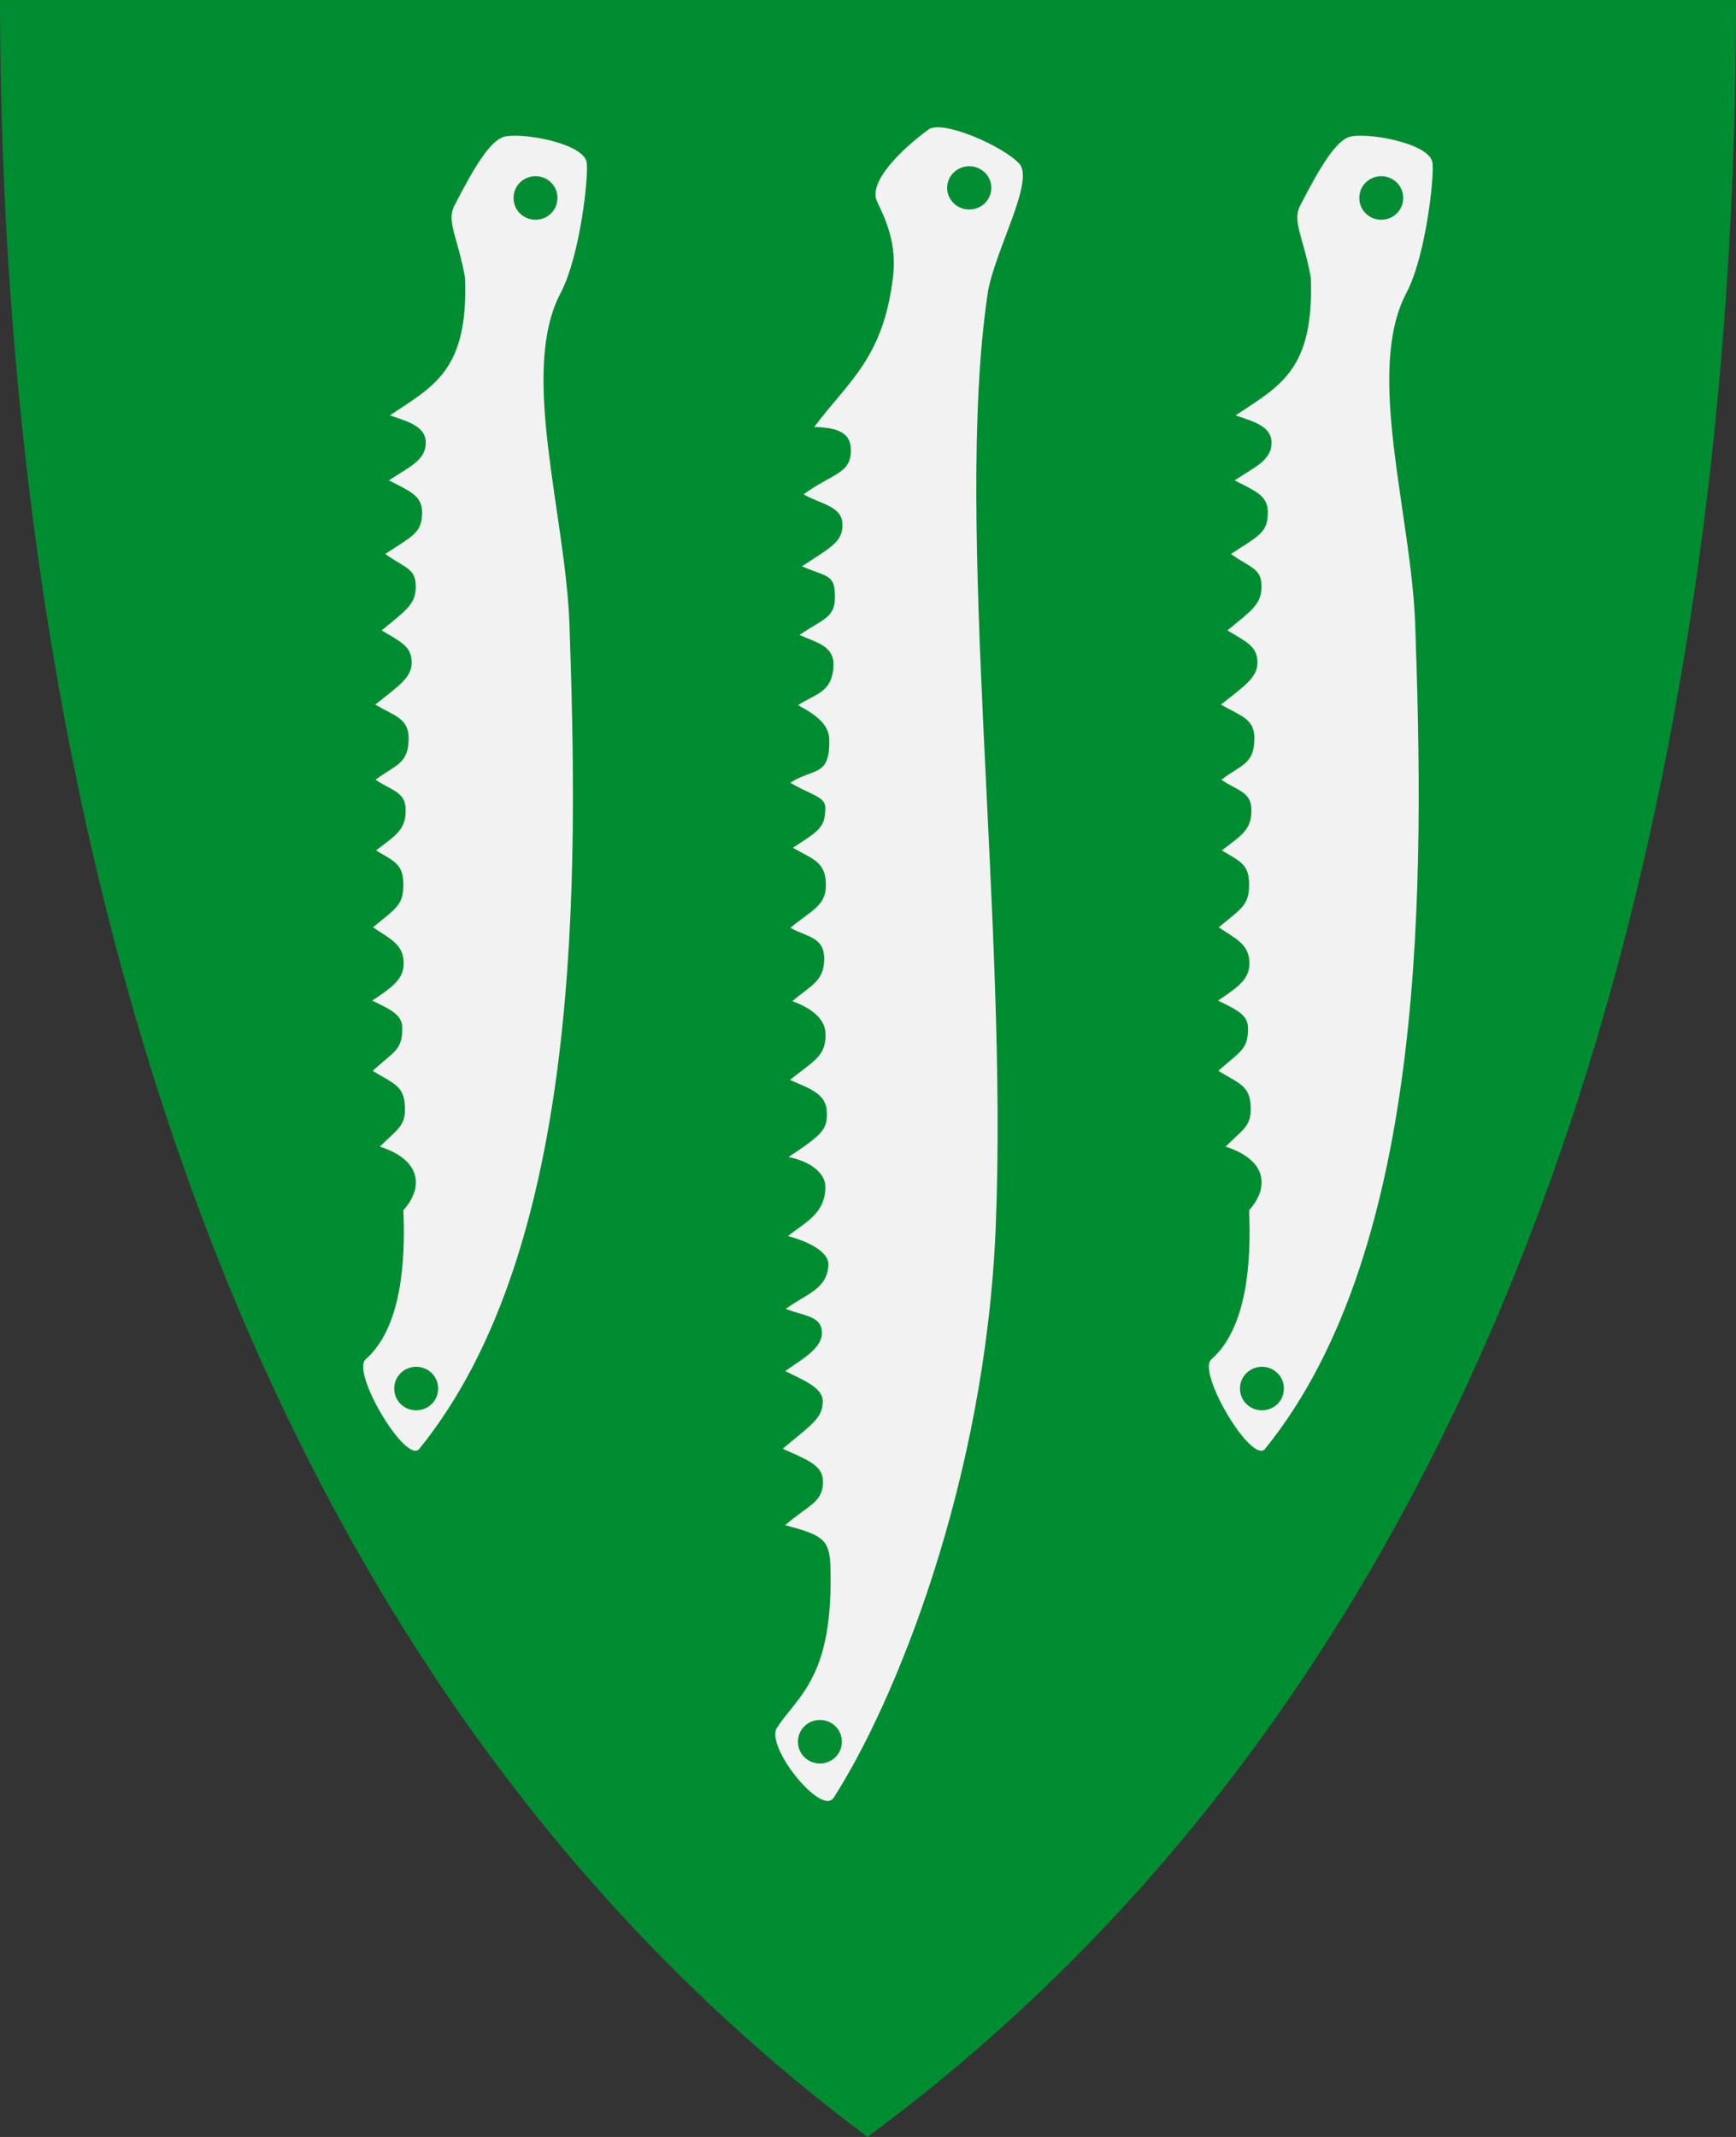 <?xml version="1.0" encoding="UTF-8" standalone="no"?>
<!-- Created with Inkscape (http://www.inkscape.org/) -->

<svg
   xmlns:dc="http://purl.org/dc/elements/1.1/"
   xmlns:cc="http://creativecommons.org/ns#"
   xmlns:rdf="http://www.w3.org/1999/02/22-rdf-syntax-ns#"
   xmlns:svg="http://www.w3.org/2000/svg"
   xmlns="http://www.w3.org/2000/svg"
   xmlns:xlink="http://www.w3.org/1999/xlink"
   version="1.1"
   width="390"
   height="480"
   id="svg4228">
  <rect width="100%" height="100%" fill="#333333" stroke="none"/>
  <defs
     id="defs4232" />
  <g
     id="g3784">
    <path
       d="M 0,0 C 130,0 260,0 390,0 389.99,114.998 370.786,350.147 194.888,479.998 20.791,350.089 0.081,115.022 0,0 z"
       id="path4240-0"
       style="fill:#008c31;fill-opacity:1;stroke:none" />
    <path
       d="m 104.478,62.405 c -1.608,-9.08 -4.242,-12.609 -2.416,-16.173 4.815,-9.397 8.049,-14.345 10.898,-15.422 3.338,-1.263 17.976,1.174 18.829,5.611 0.51,2.651 -1.367,20.892 -5.846,29.399 -9.318,17.693 1.13,49.562 1.994,74.609 1.944,56.301 3.108,139.551 -33.738,185.015 -2.942,3.63 -15.388,-17.183 -12.059,-20.116 8.011,-7.057 8.978,-21.795 8.475,-33.481 4.525,-5.061 4.134,-11.273 -5.292,-14.297 4.123,-4.034 5.728,-4.639 5.649,-8.713 -0.096,-4.962 -2.416,-5.342 -7.255,-8.292 4.727,-4.365 6.714,-4.618 6.657,-9.688 -0.032,-2.865 -2.498,-4.058 -6.749,-6.099 4.239,-2.89 7.012,-4.621 7.062,-8.295 0.06,-4.401 -3.198,-5.635 -6.898,-8.175 5.3,-4.351 6.88,-5.043 6.821,-9.787 -0.055,-4.517 -2.21,-5.086 -6.129,-7.489 4.458,-3.422 6.84,-4.659 6.639,-9.437 -0.16,-3.796 -3.38,-4.078 -6.742,-6.442 4.506,-3.383 7.396,-3.503 7.425,-9.236 0.023,-4.501 -3.034,-5.042 -7.521,-7.63 5.589,-4.399 8.32,-6.231 8.2,-9.631 -0.123,-3.476 -2.333,-4.404 -6.742,-7.027 5.326,-4.434 7.676,-5.794 7.662,-9.876 -0.014,-4.083 -2.276,-4.043 -6.869,-7.297 6.299,-4.135 8.329,-4.773 8.29,-9.467 -0.031,-3.798 -3.131,-4.782 -7.459,-7.07 4.446,-2.963 8.219,-4.449 8.288,-8.341 0.068,-3.835 -4.055,-4.877 -8.076,-6.254 9.949,-6.628 17.654,-10.144 16.901,-30.899 z"
       id="path2849"
       style="fill:#f2f2f2;stroke:none" />
    <path
       d="m 125.225,44.469 a 4.921,4.817 0 1 1 -9.841,0 4.921,4.817 0 1 1 9.841,0 z"
       id="path2855"
       style="opacity:0.99;fill:#008c31;fill-opacity:1;fill-rule:nonzero;stroke:none" />
    <path
       d="m 200.626,62.109 c 0.851,-7.336 -1.557,-12.588 -3.593,-16.858 -2.035,-4.269 5.219,-11.545 11.593,-16.178 3.059,-2.223 16.633,3.674 20.344,7.678 3.604,3.887 -5.728,19.923 -7.114,29.36 -7.601,51.744 4.68,141.459 1.822,209.839 -2.397,57.345 -22.903,106.946 -36.404,127.871 -2.73,4.231 -15.487,-11.588 -12.707,-15.777 4.879,-7.352 12.716,-11.419 11.985,-36.191 -0.183,-6.211 -1.924,-7.052 -10.164,-9.281 5.469,-4.702 8.721,-5.151 8.463,-10.168 -0.155,-3.345 -3.786,-4.642 -9.011,-6.986 6.17,-5.246 9.095,-6.776 8.984,-10.789 -0.082,-2.962 -4.286,-4.599 -8.426,-6.668 3.572,-2.546 8.287,-4.989 8.247,-8.621 -0.041,-3.777 -3.911,-3.684 -8.131,-5.344 4.68,-3.401 9.251,-4.376 9.587,-9.794 0.211,-3.405 -5.709,-5.687 -9.077,-6.551 3.678,-3.028 8.342,-4.877 8.404,-11.047 0.028,-2.799 -2.903,-5.645 -8.297,-6.712 7.67,-5.073 8.844,-6.211 8.599,-10.348 -0.235,-3.962 -3.998,-5.104 -8.274,-6.967 5.492,-4.417 8.188,-5.358 7.995,-10.525 -0.126,-3.388 -3.527,-5.77 -7.454,-7.164 4.101,-3.541 7.048,-4.401 7.162,-9.304 0.12,-5.186 -3.844,-5.057 -7.594,-7.189 4.628,-3.831 7.917,-4.918 7.975,-9.387 0.071,-5.416 -2.801,-5.936 -7.414,-8.58 6.044,-3.923 7.198,-4.623 7.294,-8.874 0.059,-2.62 -3.026,-2.876 -7.891,-5.74 5.422,-3.43 8.889,-1.283 8.776,-9.65 -0.044,-3.24 -2.638,-5.459 -7.036,-7.773 4.007,-2.565 7.655,-2.881 7.966,-8.691 0.246,-4.607 -3.58,-5.262 -7.633,-7.079 5.047,-3.483 8.006,-3.778 7.969,-8.493 -0.04,-5.121 -1.38,-4.393 -7.424,-6.916 6.511,-4.292 9.285,-5.528 9.106,-9.561 -0.179,-4.039 -4.897,-4.385 -8.713,-6.612 6.03,-4.468 10.319,-4.58 10.591,-9.262 0.214,-3.694 -1.422,-5.744 -8.222,-5.867 7.712,-10.311 15.594,-15.513 17.714,-33.798 z"
       id="path3679"
       style="fill:#f2f2f2;fill-opacity:1;stroke:none" />
    <path
       d="m 222.705,42.199 a 4.96,4.856 0 0 1 -9.921,0 4.96,4.856 0 1 1 9.921,0 z"
       id="path2855-7-9"
       style="opacity:0.99;fill:#008c31;fill-opacity:1;fill-rule:nonzero;stroke:none" />
    <path
       d="m 189.115,391.225 a 4.921,4.817 0 1 1 -9.841,0 4.921,4.817 0 1 1 9.841,0 z"
       id="path2855-7-9-7"
       style="opacity:0.99;fill:#008c31;fill-opacity:1;fill-rule:nonzero;stroke:none" />
    <path
       d="m 98.419,311.895 a 4.921,4.817 0 1 1 -9.841,0 4.921,4.817 0 1 1 9.841,0 z"
       id="path2855-9"
       style="opacity:0.99;fill:#008c31;fill-opacity:1;fill-rule:nonzero;stroke:none" />
    <use
       transform="translate(190,0)"
       id="use3767"
       x="0"
       y="0"
       width="390"
       height="480"
       xlink:href="#path2849" />
    <use
       transform="translate(190,0)"
       id="use3769"
       x="0"
       y="0"
       width="390"
       height="480"
       xlink:href="#path2855" />
    <use
       transform="translate(190,0)"
       id="use3771"
       x="0"
       y="0"
       width="390"
       height="480"
       xlink:href="#path2855-9" />
  </g>
</svg>
